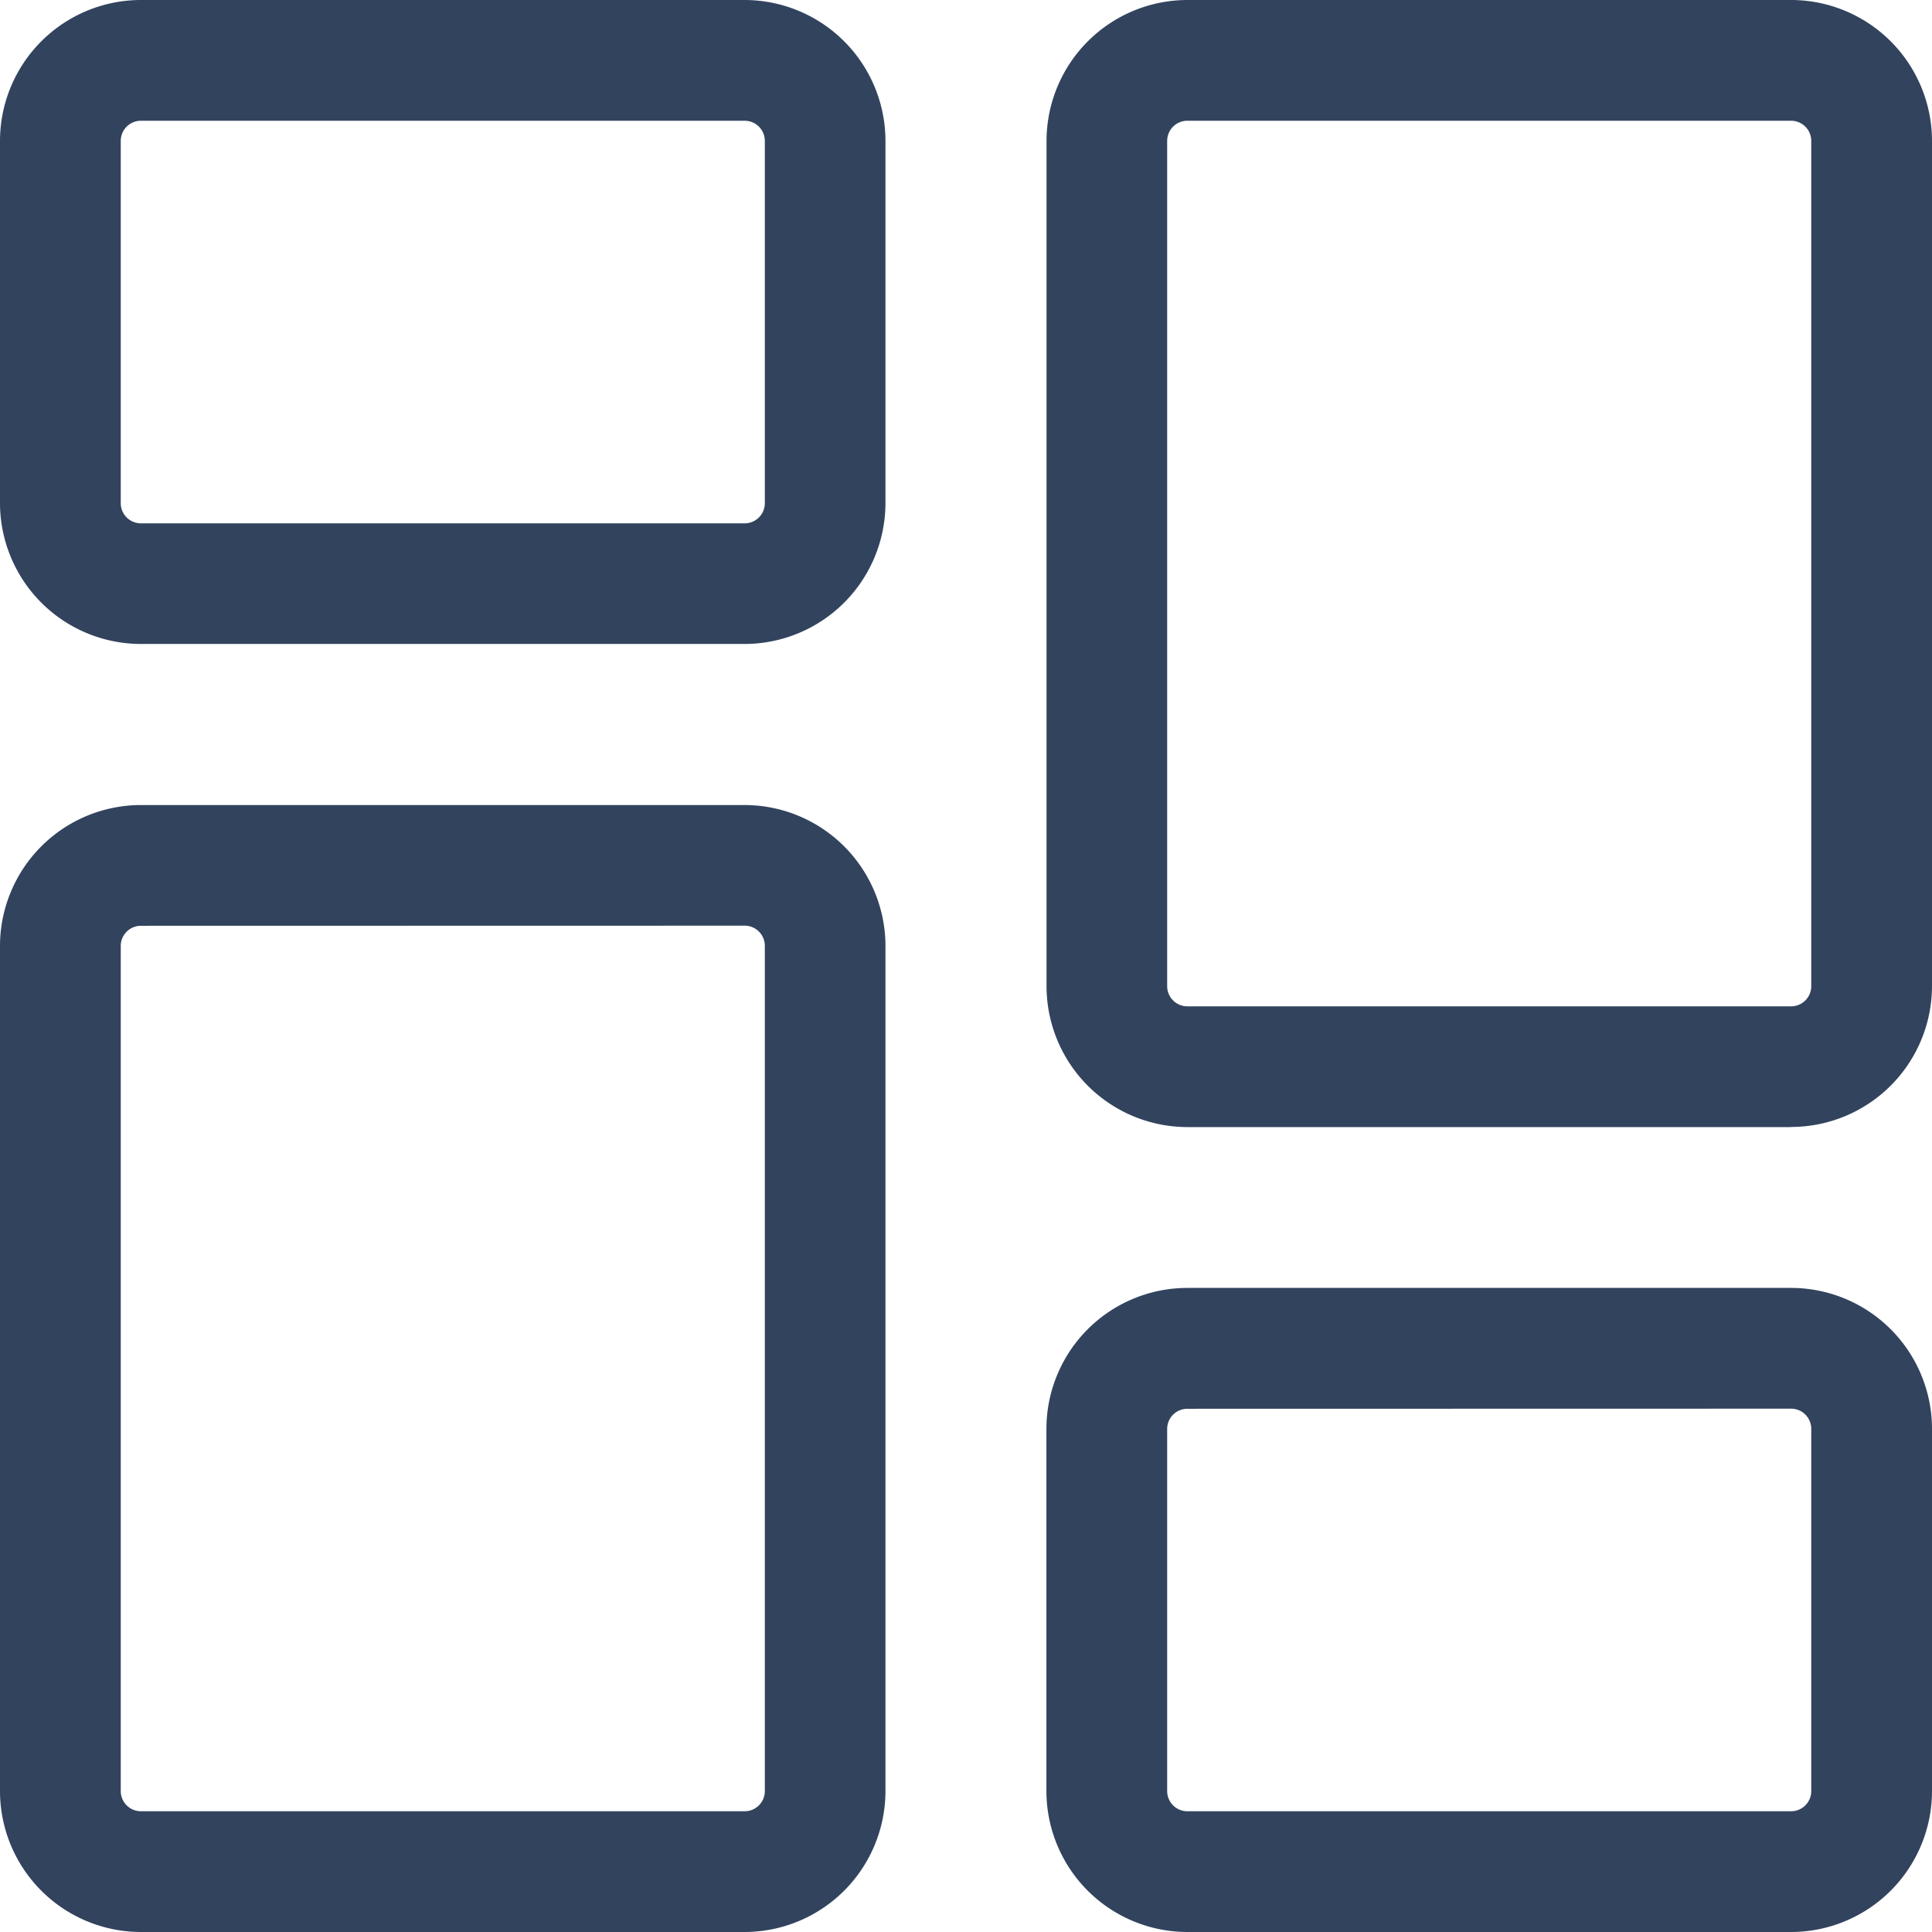 <svg xmlns="http://www.w3.org/2000/svg" width="16" height="16" viewBox="0 0 16 16"><path d="M6.167,5.333h-5A1.168,1.168,0,0,1,0,4.167v-3A1.168,1.168,0,0,1,1.167,0h5A1.168,1.168,0,0,1,7.333,1.167v3A1.168,1.168,0,0,1,6.167,5.333ZM1.167,1A.167.167,0,0,0,1,1.167v3a.167.167,0,0,0,.167.167h5a.167.167,0,0,0,.167-.167v-3A.167.167,0,0,0,6.167,1Zm5,15h-5A1.168,1.168,0,0,1,0,14.833v-7A1.168,1.168,0,0,1,1.167,6.667h5A1.168,1.168,0,0,1,7.333,7.833v7A1.168,1.168,0,0,1,6.167,16Zm-5-8.333A.167.167,0,0,0,1,7.833v7A.167.167,0,0,0,1.167,15h5a.167.167,0,0,0,.167-.167v-7a.167.167,0,0,0-.167-.167ZM14.833,16h-5a1.168,1.168,0,0,1-1.167-1.167v-3a1.168,1.168,0,0,1,1.167-1.167h5A1.168,1.168,0,0,1,16,11.833v3A1.168,1.168,0,0,1,14.833,16Zm-5-4.333a.167.167,0,0,0-.167.167v3A.167.167,0,0,0,9.833,15h5A.167.167,0,0,0,15,14.833v-3a.167.167,0,0,0-.167-.167Zm5-2.333h-5A1.168,1.168,0,0,1,8.667,8.167v-7A1.168,1.168,0,0,1,9.833,0h5A1.168,1.168,0,0,1,16,1.167v7A1.168,1.168,0,0,1,14.833,9.333ZM9.833,1a.167.167,0,0,0-.167.167v7a.167.167,0,0,0,.167.167h5A.167.167,0,0,0,15,8.167v-7A.167.167,0,0,0,14.833,1Z" fill="#32435e"/></svg>